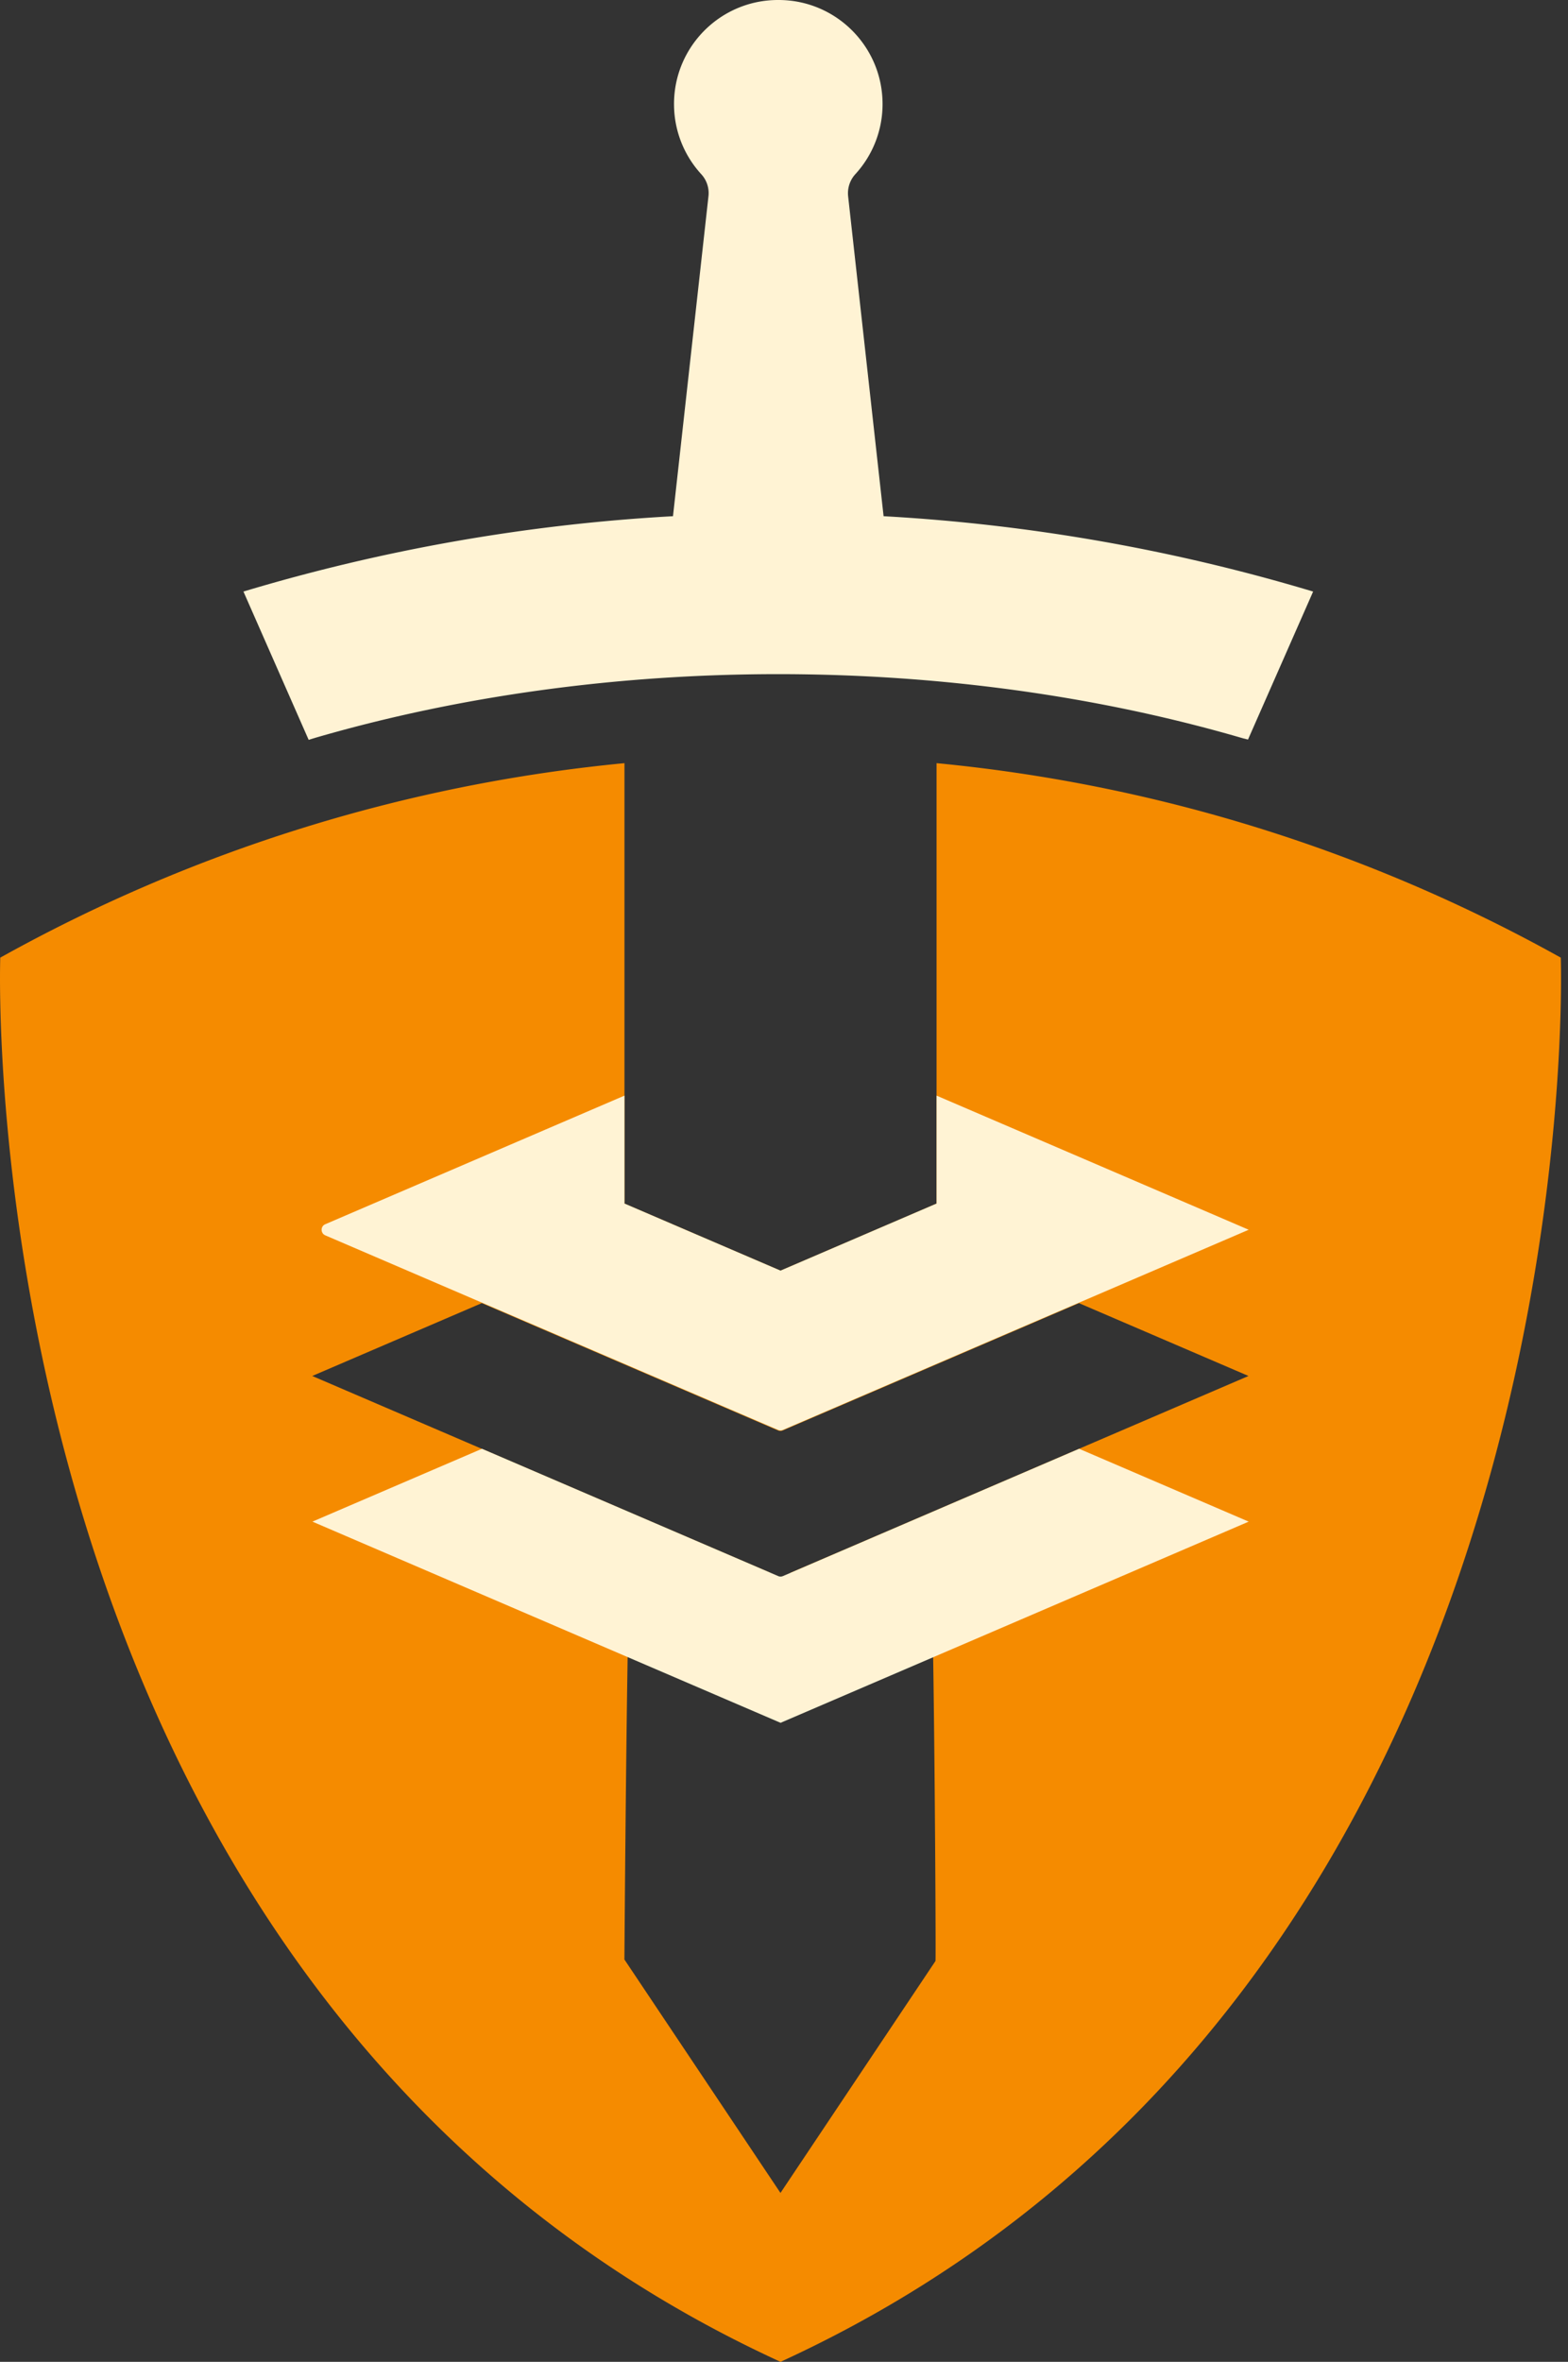 <svg xmlns="http://www.w3.org/2000/svg" fill="none" viewBox="0 0 170 256"><rect x="0" y="0" width="170" height="256" fill="#333333" stroke="none"/><path fill="#F58B00" d="M169.217 103.801a172.9 172.9 0 0 0-67.676-21.082v47.743l-16.918 7.271-16.92-7.271V82.719A173.1 173.1 0 0 0 .029 103.8S-4.017 215.316 84.617 256h.011c88.634-40.678 84.589-152.199 84.589-152.199m-52.219 53.234L85.69 170.486l15.191.153c.36 0 .619 41.811.542 41.917l-16.806 25.139-16.92-25.304s.296-42.076.655-42.076l15.138.153-49.636-21.324 18.382-7.896 32.115 13.799a.64.64 0 0 0 .513 0l32.116-13.799 18.381 7.896-18.381 7.896z"/><path fill="#FFF3D4" d="m135.379 164.931-18.381-7.896-32.116 13.799a.64.64 0 0 1-.513 0l-32.116-13.799-18.381 7.896 50.756 21.807 50.757-21.807zm0-31.638s-18.8-8.079-33.838-14.537v11.7l-16.918 7.271-16.92-7.271v-11.7l-32.44 13.941c-.524.224-.524.973 0 1.203l49.1 21.094a.64.64 0 0 0 .513 0l50.497-21.695zm6.988-69.173a200.7 200.7 0 0 0-46.57-8.168l-3.844-34.67a3.07 3.07 0 0 1 .772-2.393 11.22 11.22 0 0 0 2.96-7.614C95.686 5.048 90.639 0 84.41 0h-.059c-6.227 0-11.275 5.048-11.275 11.275 0 2.937 1.12 5.609 2.96 7.614a3.02 3.02 0 0 1 .773 2.394l-3.845 34.669a200.3 200.3 0 0 0-46.57 8.167l7.071 16.076.501-.16c15.887-4.646 33.142-6.964 50.403-6.964 17.267 0 34.534 2.318 50.426 6.965l.513.124z"/></svg>